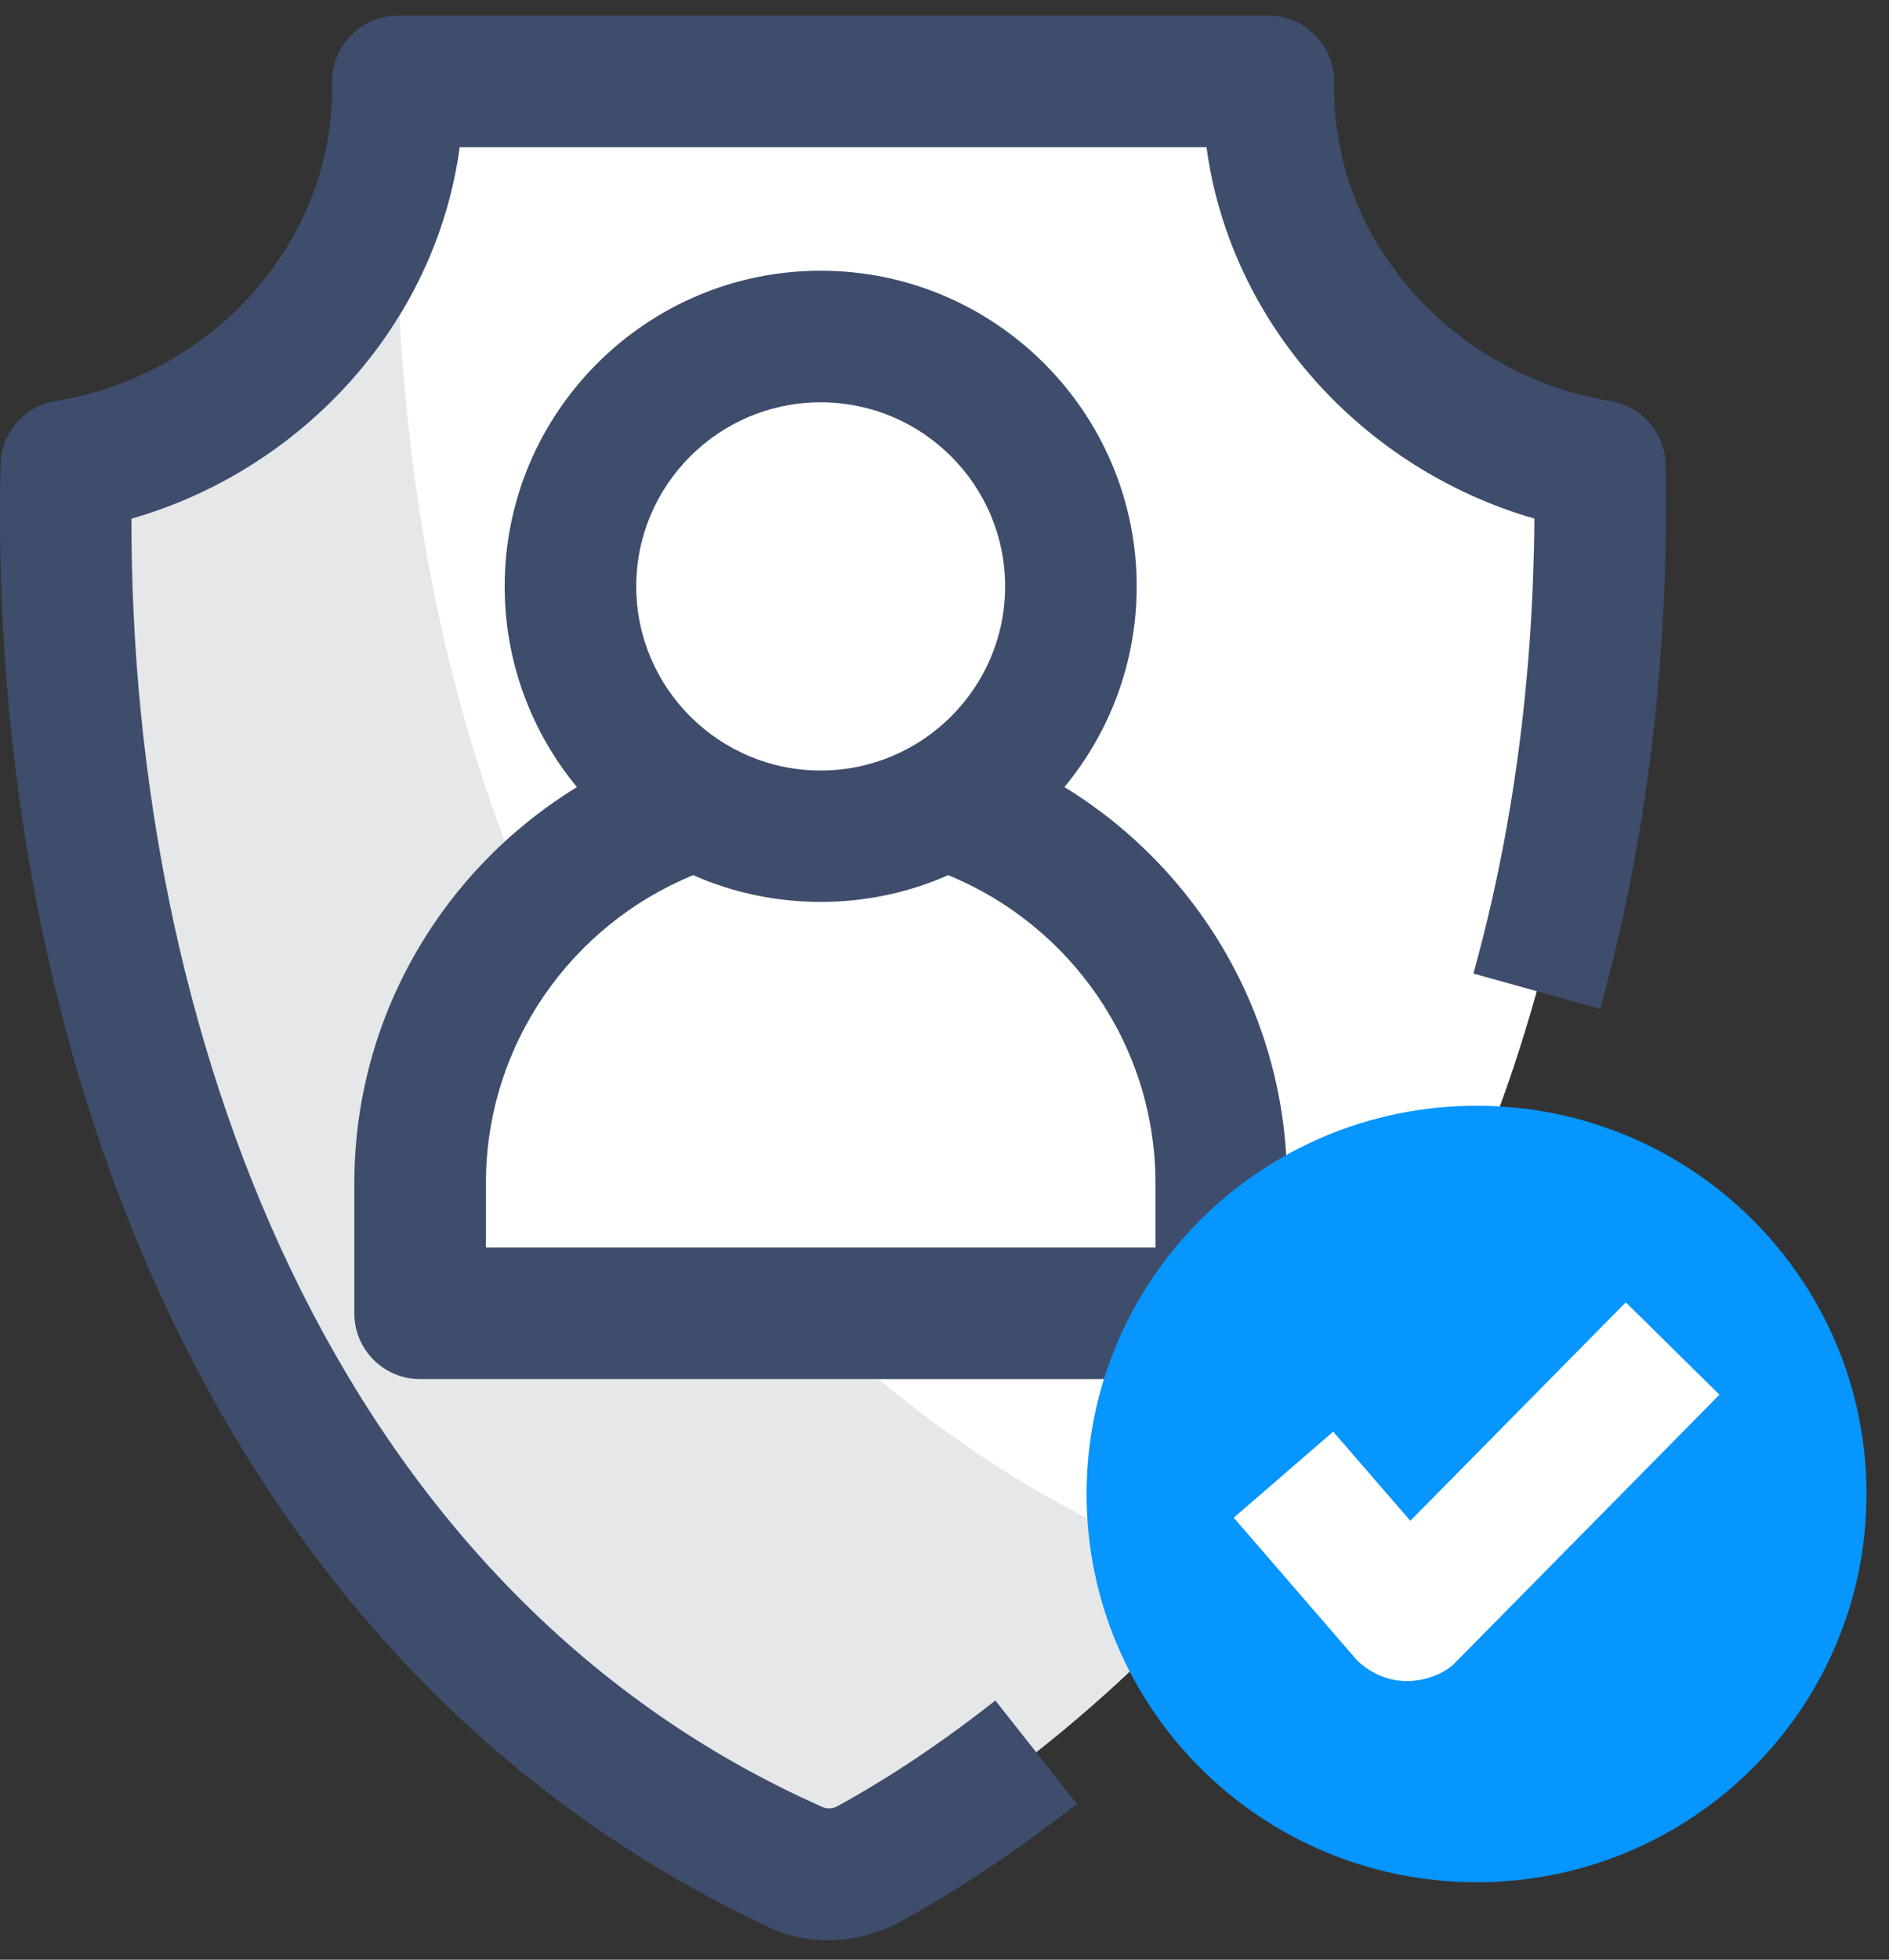 <svg width="54" height="56" viewBox="0 0 54 56" fill="none" xmlns="http://www.w3.org/2000/svg">
<rect x="0" y="0" width="54" height="56" fill="#333333" stroke="none"/>
<path d="M45.737 13.315C46.218 39.883 29.213 50.879 24.834 53.267C24.191 53.618 23.421 53.651 22.751 53.354C18.27 51.368 1.235 41.92 1.898 13.315L1.898 13.315C7.388 12.418 11.395 7.85 11.373 2.515L11.372 2.326H36.262L36.261 2.516C36.239 7.85 40.247 12.418 45.737 13.315Z" fill="white"/>
<path d="M34.28 43.828C33.636 44.179 32.867 44.212 32.196 43.915C27.716 41.929 10.68 32.482 11.343 3.876L11.344 3.876L11.358 3.094C11.102 8.178 7.189 12.453 1.898 13.318L1.898 13.318C1.235 41.923 18.27 51.371 22.751 53.357C23.421 53.654 24.191 53.621 24.834 53.27C27.09 52.04 32.696 48.526 37.536 41.776C36.176 42.742 35.038 43.414 34.28 43.828C35.038 43.414 33.636 44.179 34.28 43.828Z" fill="#E6E7E8"/>
<path d="M21.987 55.074C6.023 47.602 -0.369 29.913 0.016 13.272C0.037 12.37 0.697 11.61 1.587 11.461C6.04 10.734 9.591 6.934 9.49 2.335C9.486 1.307 10.342 0.447 11.371 0.447H36.261C37.289 0.447 38.145 1.307 38.141 2.335C38.041 6.931 41.587 10.733 46.038 11.46C46.935 11.607 47.599 12.373 47.615 13.282C47.715 18.78 47.084 24.011 45.742 28.829L42.119 27.82C43.245 23.781 43.83 19.414 43.863 14.819C38.994 13.42 35.174 9.275 34.49 4.207H13.141C12.457 9.279 8.632 13.426 3.758 14.822C3.732 29.261 9.365 45.365 23.511 51.637C23.646 51.697 23.8 51.69 23.933 51.617C24.947 51.064 26.555 50.091 28.454 48.593L30.783 51.546C28.677 53.206 26.874 54.296 25.733 54.918C25.105 55.261 23.601 55.829 21.987 55.074Z" fill="#3E4D6C"/>
<path d="M34.91 37.529H12.008V33.82C12.008 27.525 17.111 22.422 23.406 22.422H23.512C29.807 22.422 34.91 27.525 34.91 33.82V37.529Z" fill="white"/>
<path d="M23.461 23.897C27.412 23.897 30.614 20.7 30.614 16.756C30.614 12.812 27.412 9.615 23.461 9.615C19.511 9.615 16.309 12.812 16.309 16.756C16.309 20.7 19.511 23.897 23.461 23.897Z" fill="white"/>
<path d="M30.429 22.491C31.718 20.931 32.494 18.933 32.494 16.757C32.494 11.783 28.441 7.736 23.46 7.736C18.48 7.736 14.427 11.783 14.427 16.757C14.427 18.933 15.203 20.932 16.493 22.492C12.68 24.827 10.129 29.03 10.129 33.818V37.529C10.129 38.567 10.971 39.409 12.009 39.409H34.912C35.95 39.409 36.792 38.567 36.792 37.529V33.818C36.792 29.03 34.242 24.827 30.429 22.491ZM23.46 11.496C26.368 11.496 28.733 13.856 28.733 16.757C28.733 19.658 26.368 22.018 23.46 22.018C20.553 22.018 18.188 19.658 18.188 16.757C18.188 13.856 20.553 11.496 23.46 11.496ZM33.031 35.649H13.89V33.819C13.89 29.842 16.343 26.429 19.815 25.009C22.119 26.028 24.802 26.028 27.106 25.009C30.578 26.429 33.031 29.842 33.031 33.819V35.649Z" fill="#3E4D6C"/>
<path d="M42.21 53.786C48.366 53.786 53.357 48.819 53.357 42.692C53.357 36.565 48.366 31.598 42.21 31.598C36.053 31.598 31.062 36.565 31.062 42.692C31.062 48.819 36.053 53.786 42.21 53.786Z" fill="#0795FE"/>
<path d="M38.803 47.457L35.268 43.37L38.112 40.91L40.316 43.458L46.476 37.215L49.154 39.855L41.564 47.548C41.21 47.907 39.92 48.487 38.803 47.457Z" fill="white"/>
</svg>
